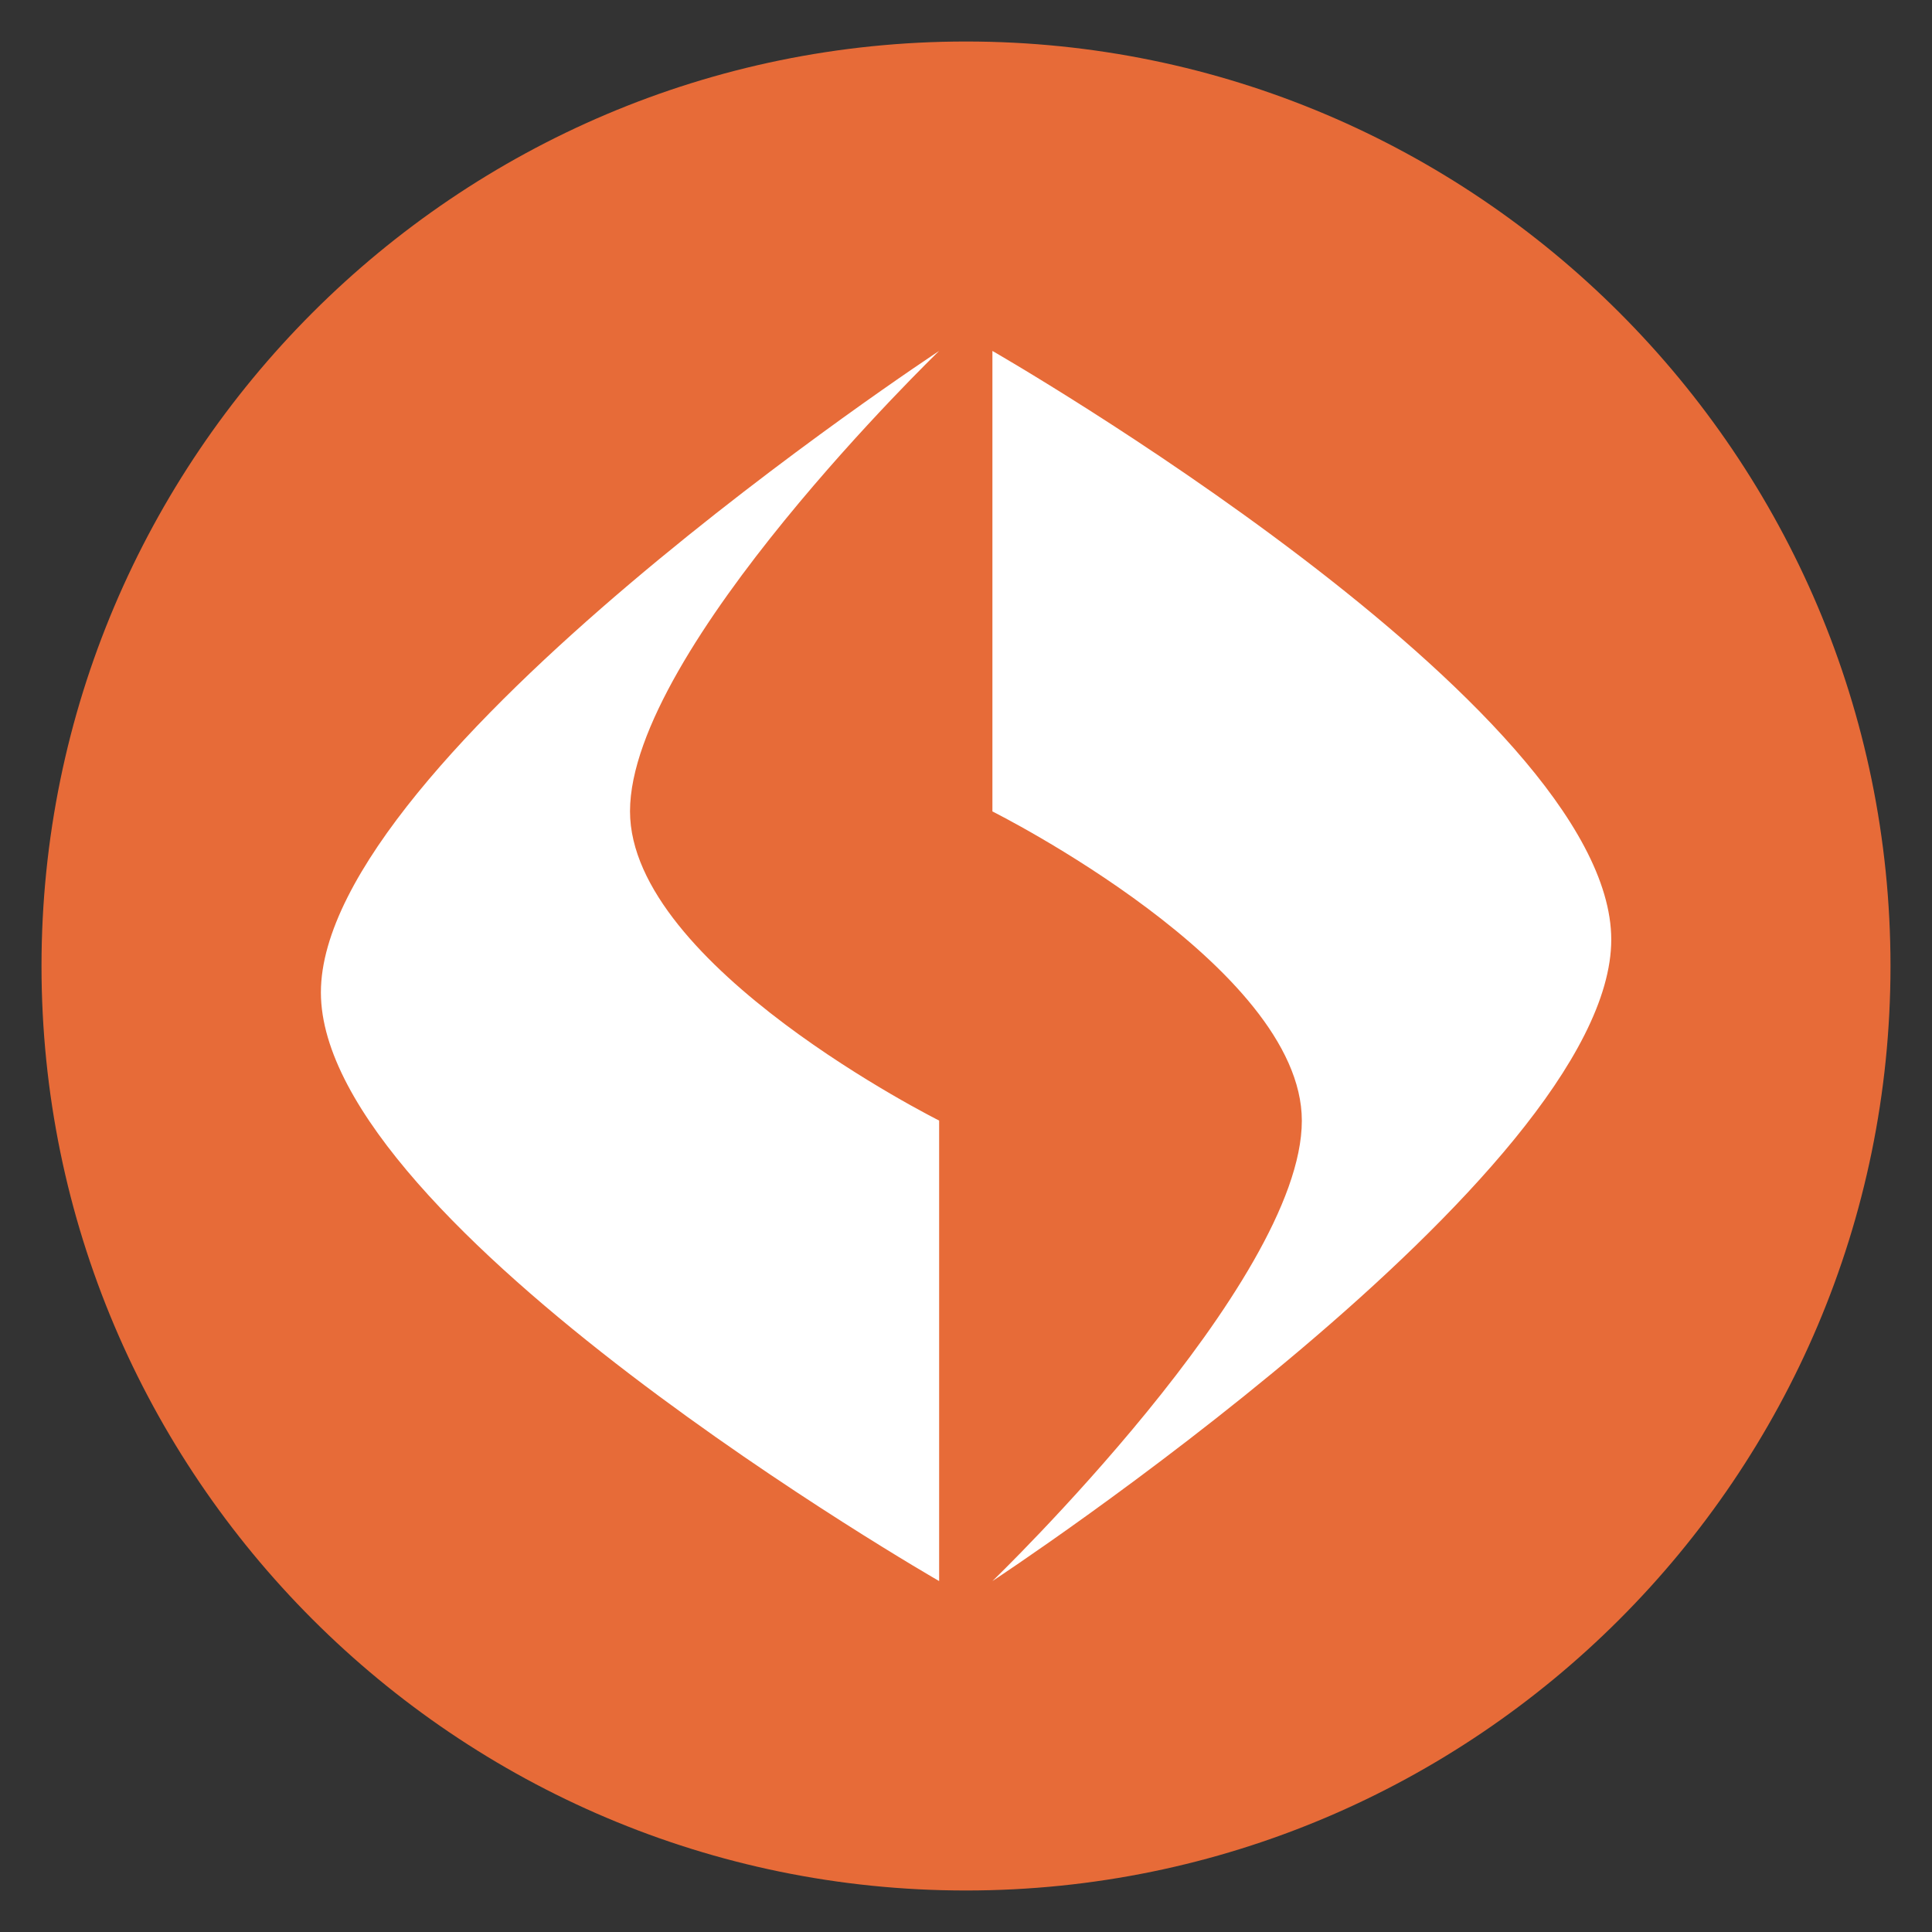 <svg id="SUQA" xmlns="http://www.w3.org/2000/svg" width="256" height="256" viewBox="0 0 512 512">
<rect x="0" y="0" width="512" height="512" fill="#333333" stroke="none"/>
<defs>
    <style>
      .cls-1 {
        fill: #e76b38;
      }

      .cls-1, .cls-2 {
        fill-rule: evenodd;
      }

      .cls-2 {
        fill: #fff;
      }
    </style>
  </defs>
  <path id="Full" class="cls-1" d="M11,256c0,135.094,109.906,245,245,245S501,391.094,501,256,391.094,11,256,11,11,120.906,11,256Z"/>
  <path id="Left" class="cls-2" d="M248.88,419V296.96S166.96,256,166.96,215c0-42.938,81.92-122,81.92-122S85.04,200.727,85.04,263C85.04,324.906,248.88,419,248.88,419Z"/>
  <path id="Right" class="cls-2" d="M263,93V215.04s82,40.96,82,81.96c0,42.938-82,122-82,122s164-107.727,164-170C426.991,187.094,263,93,263,93Z"/>
</svg>

